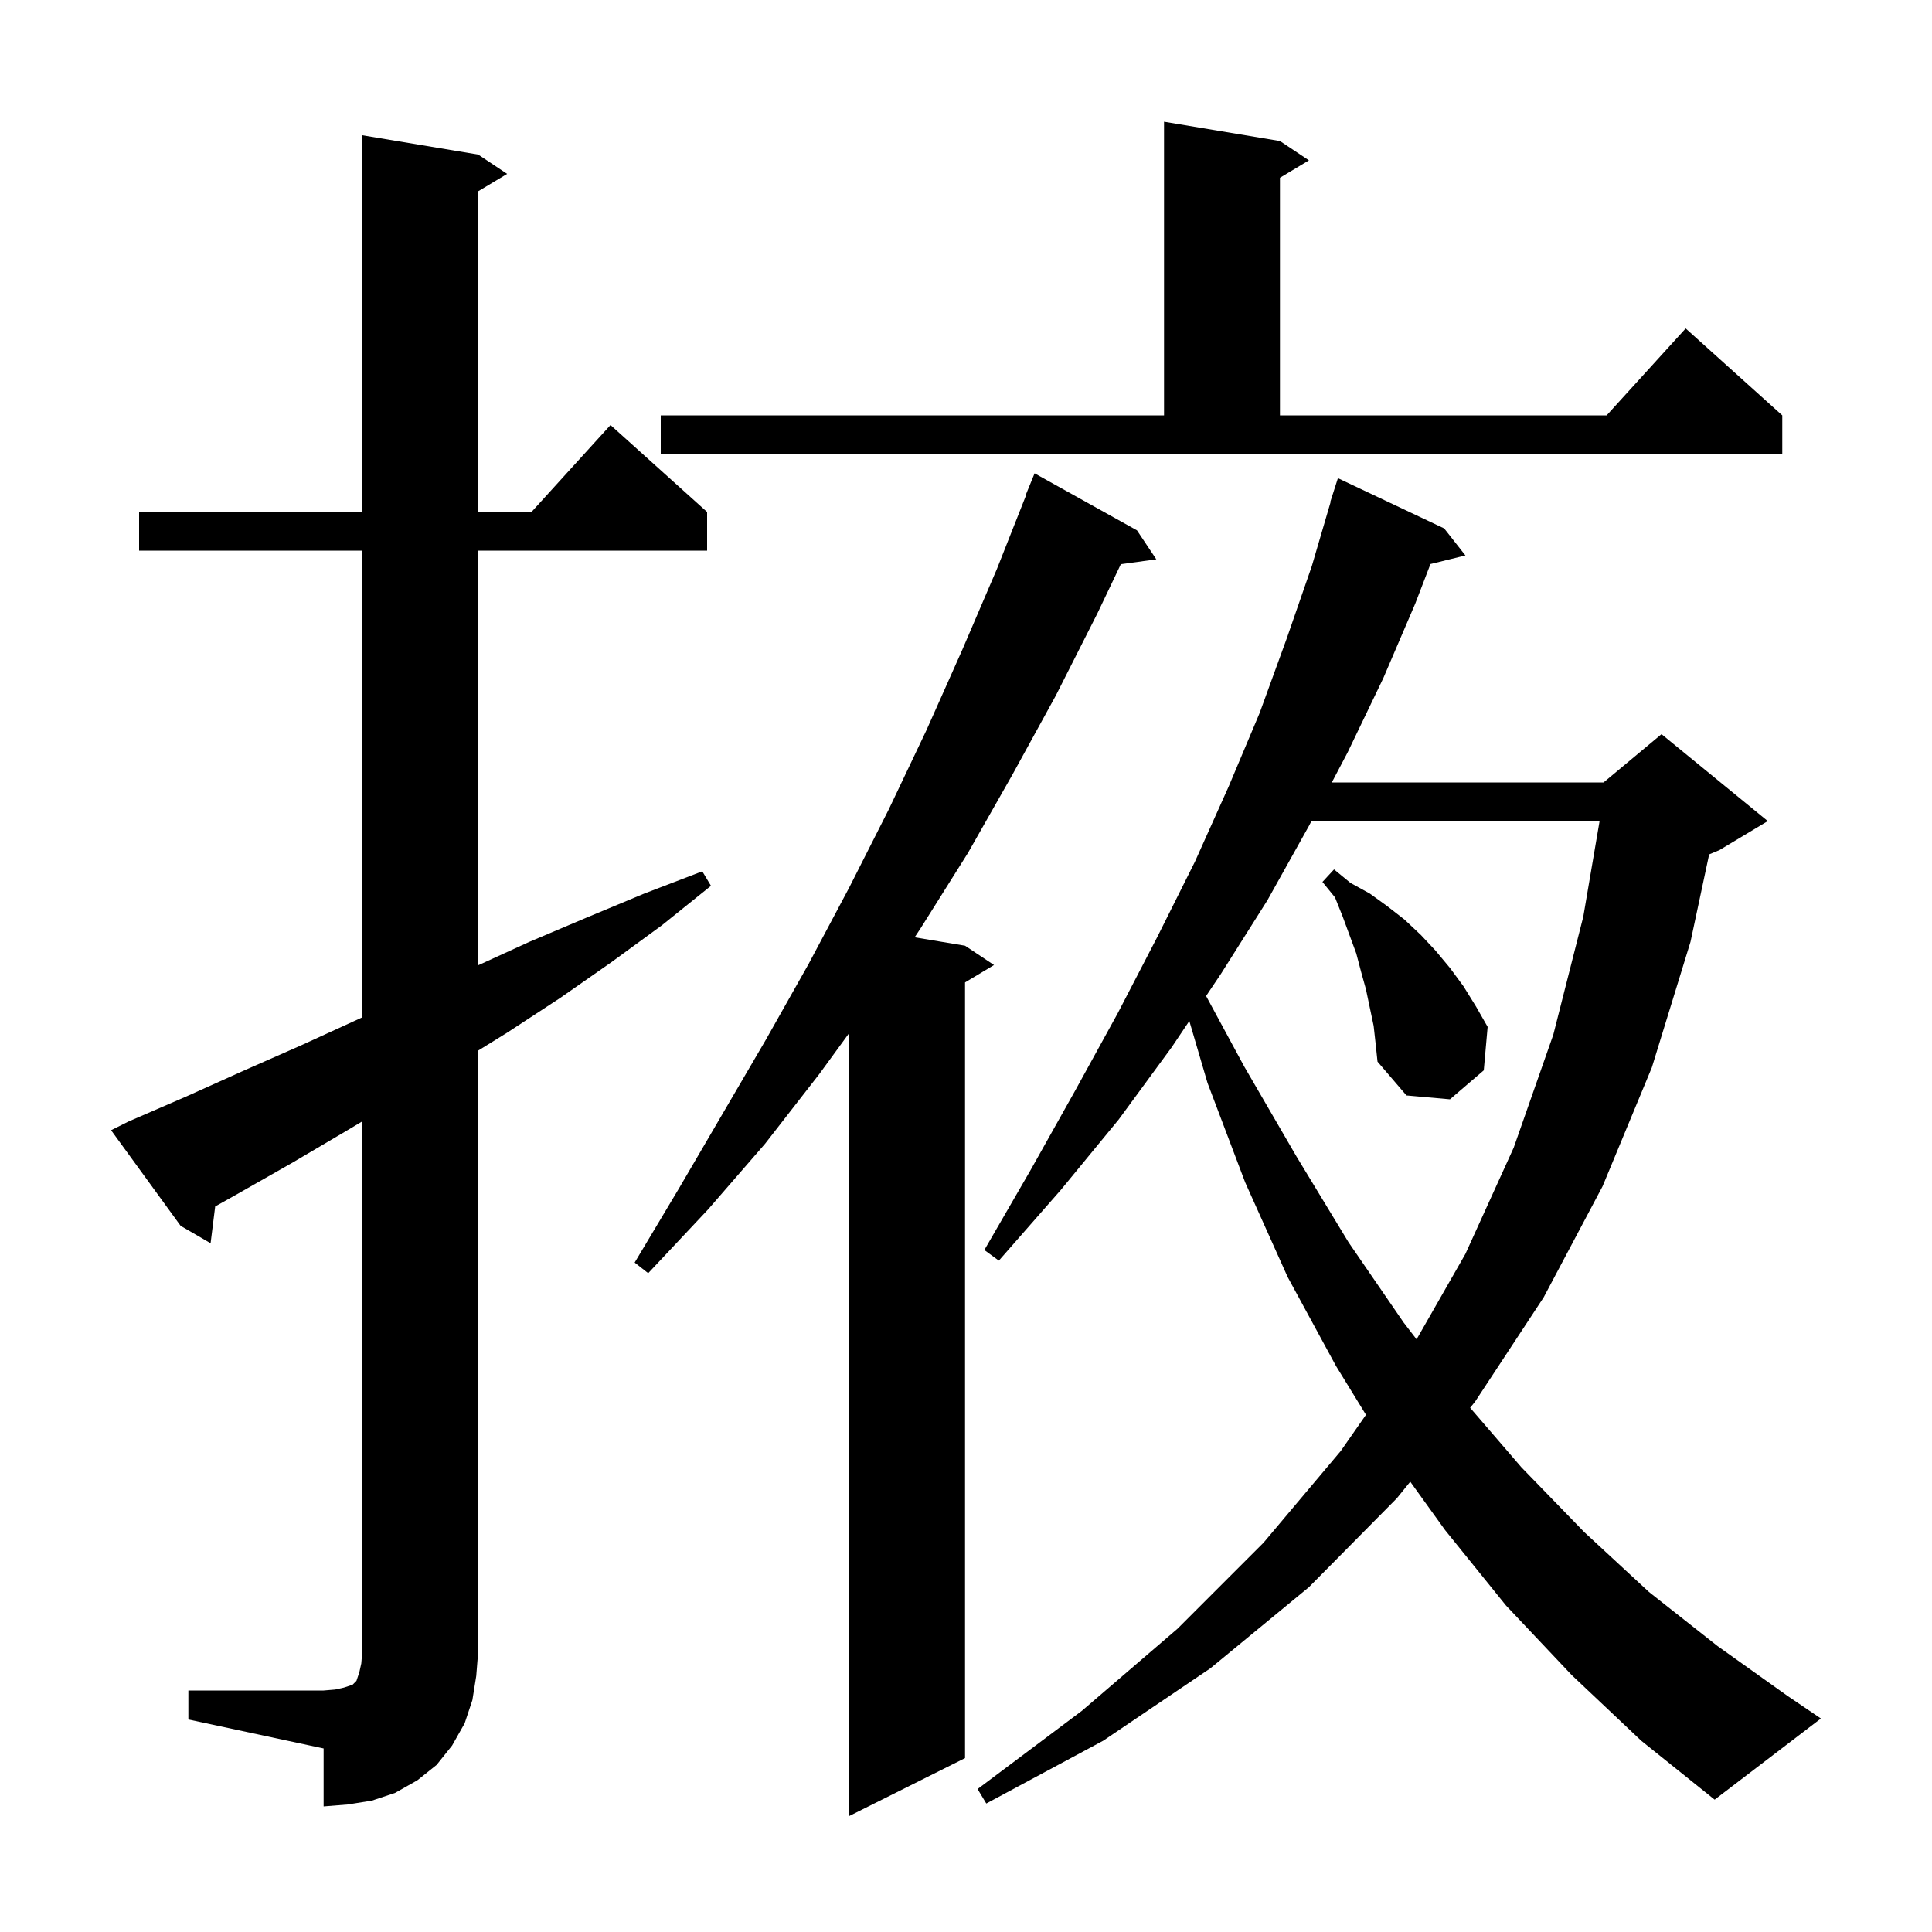 <svg xmlns="http://www.w3.org/2000/svg" xmlns:xlink="http://www.w3.org/1999/xlink" version="1.1" baseProfile="full" viewBox="0 0 200 200" width="200" height="200">
<g fill="black">
<path d="M 117.7 54.9 L 119.7 57.9 L 116.028 58.406 L 113.6 63.5 L 109.3 72.0 L 104.8 80.2 L 100.2 88.3 L 95.3 96.1 L 94.684 97.031 L 99.9 97.9 L 102.9 99.9 L 99.9 101.7 L 99.9 182.0 L 87.9 188.0 L 87.9 106.952 L 84.8 111.2 L 79.2 118.4 L 73.3 125.2 L 67.1 131.8 L 65.7 130.7 L 70.3 123.0 L 79.3 107.6 L 83.7 99.8 L 87.9 91.9 L 92.0 83.8 L 95.9 75.6 L 99.6 67.3 L 103.2 58.9 L 106.239 51.213 L 106.2 51.2 L 107.1 49.0 Z M 19.5 175.0 L 33.5 175.0 L 34.7 174.9 L 35.6 174.7 L 36.5 174.4 L 36.9 174.0 L 37.2 173.1 L 37.4 172.2 L 37.5 171.0 L 37.5 116.086 L 35.8 117.1 L 30.2 120.4 L 24.4 123.7 L 22.276 124.892 L 21.8 128.7 L 18.7 126.9 L 11.5 117.0 L 13.3 116.1 L 19.3 113.5 L 25.3 110.8 L 31.2 108.2 L 37.5 105.317 L 37.5 57.0 L 14.4 57.0 L 14.4 53.0 L 37.5 53.0 L 37.5 14.0 L 49.5 16.0 L 52.5 18.0 L 49.5 19.8 L 49.5 53.0 L 55.018 53.0 L 63.2 44.0 L 73.2 53.0 L 73.2 57.0 L 49.5 57.0 L 49.5 99.925 L 54.8 97.5 L 60.7 95.0 L 66.7 92.5 L 72.7 90.2 L 73.6 91.7 L 68.5 95.8 L 63.3 99.6 L 58.0 103.3 L 52.5 106.9 L 49.5 108.755 L 49.5 171.0 L 49.3 173.5 L 48.9 176.0 L 48.1 178.4 L 46.8 180.7 L 45.2 182.7 L 43.2 184.3 L 40.9 185.6 L 38.5 186.4 L 36.0 186.8 L 33.5 187.0 L 33.5 181.0 L 19.5 178.0 Z M 162.7 173.4 L 155.9 166.2 L 149.6 158.4 L 145.99 153.383 L 144.6 155.1 L 135.5 164.3 L 125.3 172.7 L 114.2 180.2 L 102.1 186.7 L 101.2 185.2 L 112.0 177.1 L 121.9 168.6 L 130.8 159.7 L 138.8 150.2 L 141.406 146.461 L 138.3 141.4 L 133.3 132.2 L 128.9 122.4 L 125.0 112.1 L 123.118 105.69 L 121.3 108.4 L 115.8 115.9 L 109.8 123.2 L 103.4 130.5 L 101.9 129.4 L 106.7 121.1 L 111.3 112.9 L 115.7 104.9 L 119.8 97.0 L 123.7 89.2 L 127.2 81.4 L 130.4 73.8 L 133.2 66.1 L 135.8 58.6 L 137.734 52.008 L 137.7 52.0 L 138.5 49.5 L 149.5 54.7 L 151.7 57.5 L 148.081 58.389 L 146.5 62.5 L 143.2 70.2 L 139.5 77.9 L 137.868 81.0 L 166.0 81.0 L 172.0 76.0 L 183.0 85.0 L 178.0 88.0 L 176.931 88.446 L 175.0 97.5 L 171.0 110.5 L 165.9 122.8 L 159.8 134.3 L 152.7 145.1 L 152.188 145.732 L 157.5 151.9 L 164.0 158.6 L 170.7 164.8 L 177.8 170.4 L 185.1 175.6 L 188.5 177.9 L 177.5 186.3 L 169.9 180.2 Z M 135.763 85.0 L 135.5 85.5 L 131.2 93.2 L 126.4 100.8 L 124.854 103.104 L 128.8 110.4 L 134.2 119.7 L 139.6 128.6 L 145.3 136.9 L 146.644 138.648 L 151.7 129.8 L 156.7 118.8 L 160.8 107.1 L 163.9 94.9 L 165.588 85.0 Z M 142.2 106.2 L 141.4 102.4 L 140.9 100.6 L 140.4 98.7 L 139.0 94.9 L 138.2 92.9 L 136.9 91.3 L 138.1 90.0 L 139.8 91.4 L 141.8 92.5 L 143.6 93.8 L 145.4 95.2 L 147.1 96.8 L 148.6 98.4 L 150.1 100.2 L 151.5 102.1 L 152.8 104.2 L 154.0 106.3 L 153.6 110.8 L 150.1 113.8 L 145.6 113.4 L 142.6 109.9 L 142.4 108.0 Z M 68.4 43.0 L 120.5 43.0 L 120.5 12.6 L 132.5 14.6 L 135.5 16.6 L 132.5 18.4 L 132.5 43.0 L 166.318 43.0 L 174.5 34.0 L 184.5 43.0 L 184.5 47.0 L 68.4 47.0 Z " />
</g>
</svg>
